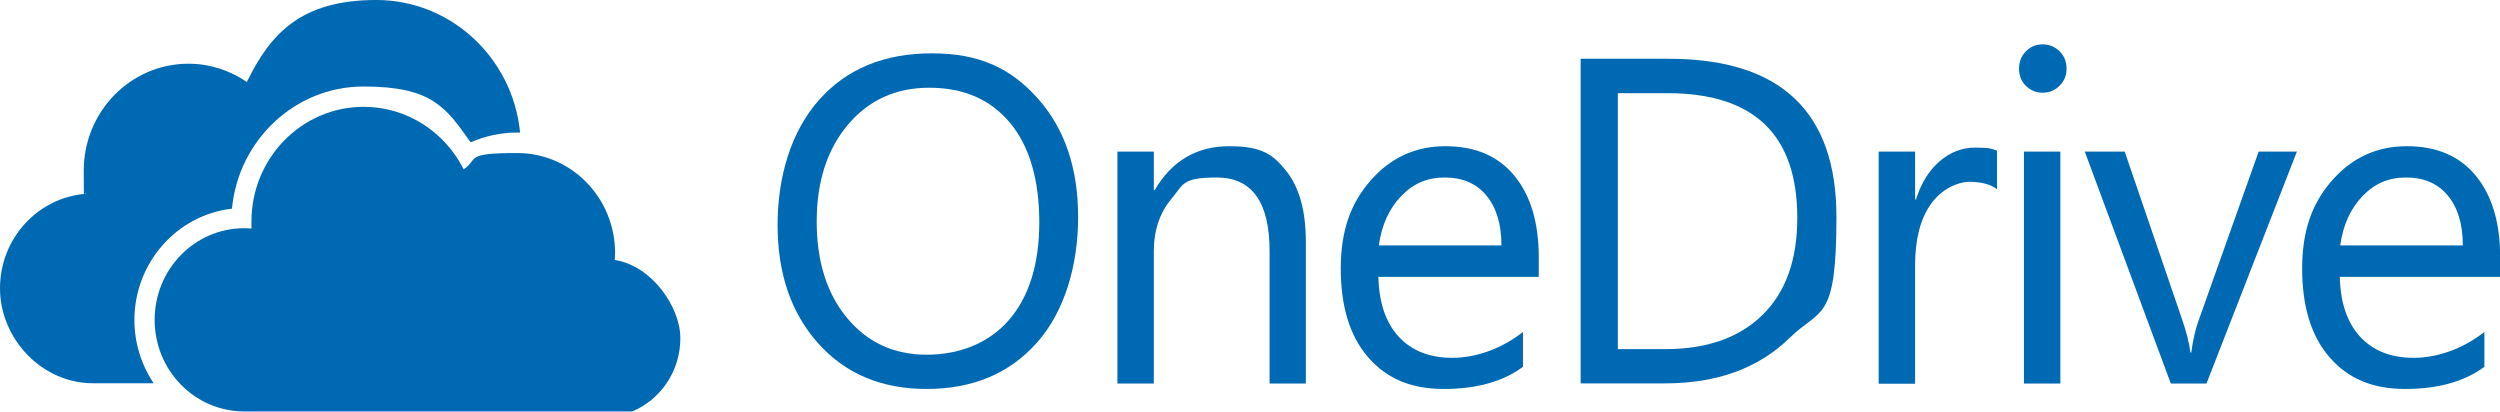 <svg
  width="85"
  height="14"
  viewBox="0 0 85 14"
  fill="none"
  xmlns="http://www.w3.org/2000/svg">
  <g clip-path="url(#clip0_983_2809)">
    <path d="M31.503 13.225C29.971 13.225 28.743 12.709 27.82 11.675C26.897 10.642 26.438 9.303 26.438 7.648C26.438 5.993 26.907 4.454 27.846 3.4C28.785 2.34 30.064 1.813 31.684 1.813C33.303 1.813 34.376 2.325 35.289 3.352C36.202 4.38 36.656 5.719 36.656 7.38C36.656 9.04 36.187 10.605 35.253 11.654C34.319 12.703 33.066 13.225 31.498 13.225H31.503ZM31.596 2.983C30.461 2.983 29.538 3.4 28.831 4.238C28.124 5.076 27.768 6.172 27.768 7.532C27.768 8.892 28.114 9.989 28.805 10.816C29.496 11.644 30.394 12.06 31.508 12.06C32.622 12.06 33.628 11.665 34.309 10.874C34.99 10.084 35.336 8.977 35.336 7.553C35.336 6.13 35.006 4.971 34.34 4.175C33.675 3.379 32.762 2.983 31.596 2.983Z" fill="#0069B3" />
    <path d="M44.404 13.041H43.166V8.544C43.166 6.873 42.568 6.035 41.371 6.035C40.174 6.035 40.241 6.273 39.839 6.747C39.437 7.221 39.23 7.822 39.23 8.544V13.041H37.992V5.155H39.23V6.462H39.261C39.844 5.466 40.69 4.971 41.794 4.971C42.898 4.971 43.285 5.25 43.728 5.809C44.177 6.367 44.399 7.169 44.399 8.223V13.046L44.404 13.041Z" fill="#0069B3" />
    <path d="M52.312 9.414H46.865C46.886 10.294 47.118 10.969 47.556 11.449C48 11.928 48.609 12.166 49.383 12.166C50.156 12.166 51.049 11.87 51.781 11.285V12.471C51.105 12.972 50.208 13.225 49.089 13.225C47.969 13.225 47.144 12.867 46.52 12.15C45.895 11.433 45.586 10.426 45.586 9.13C45.586 7.833 45.926 6.905 46.607 6.13C47.288 5.355 48.134 4.971 49.145 4.971C50.156 4.971 50.935 5.303 51.487 5.972C52.039 6.642 52.318 7.564 52.318 8.75V9.414H52.312ZM51.049 8.344C51.049 7.617 50.873 7.047 50.533 6.642C50.192 6.236 49.723 6.035 49.119 6.035C48.516 6.035 48.041 6.246 47.634 6.673C47.226 7.1 46.974 7.659 46.881 8.344H51.049Z" fill="#0069B3" />
    <path d="M53.742 13.041V1.998H56.729C60.536 1.998 62.439 3.79 62.439 7.38C62.439 10.969 61.908 10.453 60.85 11.486C59.793 12.519 58.38 13.035 56.605 13.035H53.742V13.041ZM55.006 3.168V11.87H56.621C58.039 11.87 59.138 11.48 59.927 10.706C60.716 9.931 61.108 8.834 61.108 7.411C61.108 4.581 59.638 3.168 56.693 3.168H55.006Z" fill="#0069B3" />
    <path d="M67.898 6.436C67.682 6.267 67.372 6.183 66.965 6.183C66.557 6.183 65.995 6.436 65.644 6.947C65.288 7.453 65.113 8.149 65.113 9.024V13.046H63.875V5.155H65.113V6.779H65.144C65.319 6.225 65.588 5.793 65.949 5.482C66.31 5.171 66.717 5.018 67.161 5.018C67.605 5.018 67.728 5.055 67.898 5.123V6.431V6.436Z" fill="#0069B3" />
    <path d="M69.448 3.152C69.226 3.152 69.04 3.073 68.881 2.92C68.726 2.767 68.648 2.572 68.648 2.335C68.648 2.098 68.726 1.903 68.881 1.745C69.035 1.587 69.226 1.508 69.448 1.508C69.67 1.508 69.866 1.587 70.026 1.745C70.186 1.903 70.263 2.098 70.263 2.335C70.263 2.572 70.186 2.752 70.026 2.915C69.866 3.073 69.675 3.152 69.448 3.152ZM70.052 13.041H68.814V5.155H70.052V13.041Z" fill="#0069B3" />
    <path d="M78.094 5.155L75.02 13.041H73.808L70.883 5.155H72.24L74.2 10.885C74.344 11.306 74.437 11.675 74.473 11.986H74.504C74.556 11.591 74.633 11.233 74.746 10.916L76.794 5.155H78.099H78.094Z" fill="#0069B3" />
    <path d="M85 9.414H79.553C79.573 10.294 79.805 10.969 80.244 11.449C80.688 11.928 81.296 12.166 82.07 12.166C82.844 12.166 83.736 11.87 84.469 11.285V12.471C83.793 12.972 82.895 13.225 81.776 13.225C80.657 13.225 79.831 12.867 79.207 12.15C78.583 11.433 78.273 10.426 78.273 9.13C78.273 7.833 78.614 6.905 79.295 6.13C79.976 5.355 80.822 4.971 81.833 4.971C82.844 4.971 83.623 5.303 84.175 5.972C84.727 6.642 85.005 7.564 85.005 8.75V9.414H85ZM83.736 8.344C83.736 7.617 83.561 7.047 83.22 6.642C82.88 6.236 82.41 6.035 81.807 6.035C81.203 6.035 80.729 6.246 80.321 6.673C79.914 7.1 79.661 7.659 79.568 8.344H83.736Z" fill="#0069B3" />
    <path d="M20.903 8.845C20.908 8.766 20.913 8.682 20.913 8.602C20.913 6.726 19.423 5.203 17.586 5.203C15.75 5.203 16.287 5.408 15.765 5.756C15.131 4.496 13.847 3.632 12.366 3.632C10.256 3.632 8.549 5.377 8.549 7.532C8.549 9.688 8.549 7.691 8.559 7.77C8.477 7.764 8.394 7.759 8.306 7.759C6.62 7.759 5.258 9.156 5.258 10.874C5.258 12.593 6.614 13.979 8.291 13.989H8.312H21.491C21.558 13.963 21.625 13.931 21.687 13.9C22.544 13.457 23.132 12.55 23.132 11.496C23.132 10.442 22.167 9.04 20.908 8.84L20.903 8.845Z" fill="#0069B3" />
    <path d="M7.887 7.095C8.104 4.77 10.028 2.941 12.36 2.941C14.691 2.941 15.161 3.653 16.001 4.839C16.497 4.623 17.033 4.507 17.58 4.507C18.127 4.507 17.652 4.507 17.683 4.507C17.435 1.977 15.341 0 12.793 0C10.245 0 9.197 1.133 8.393 2.788C7.825 2.398 7.139 2.166 6.407 2.166C4.441 2.166 2.847 3.795 2.847 5.803C2.847 7.812 2.878 6.336 2.93 6.589C1.295 6.705 0 8.102 0 9.804C0 11.507 1.413 13.03 3.157 13.03H5.225C4.813 12.419 4.57 11.675 4.57 10.88C4.57 8.924 6.025 7.306 7.887 7.095Z" fill="#0069B3" />
  </g>
  <defs>
    <clipPath id="clip0_983_2809">
      <rect width="85" height="14" fill="white" />
    </clipPath>
  </defs>
</svg>
